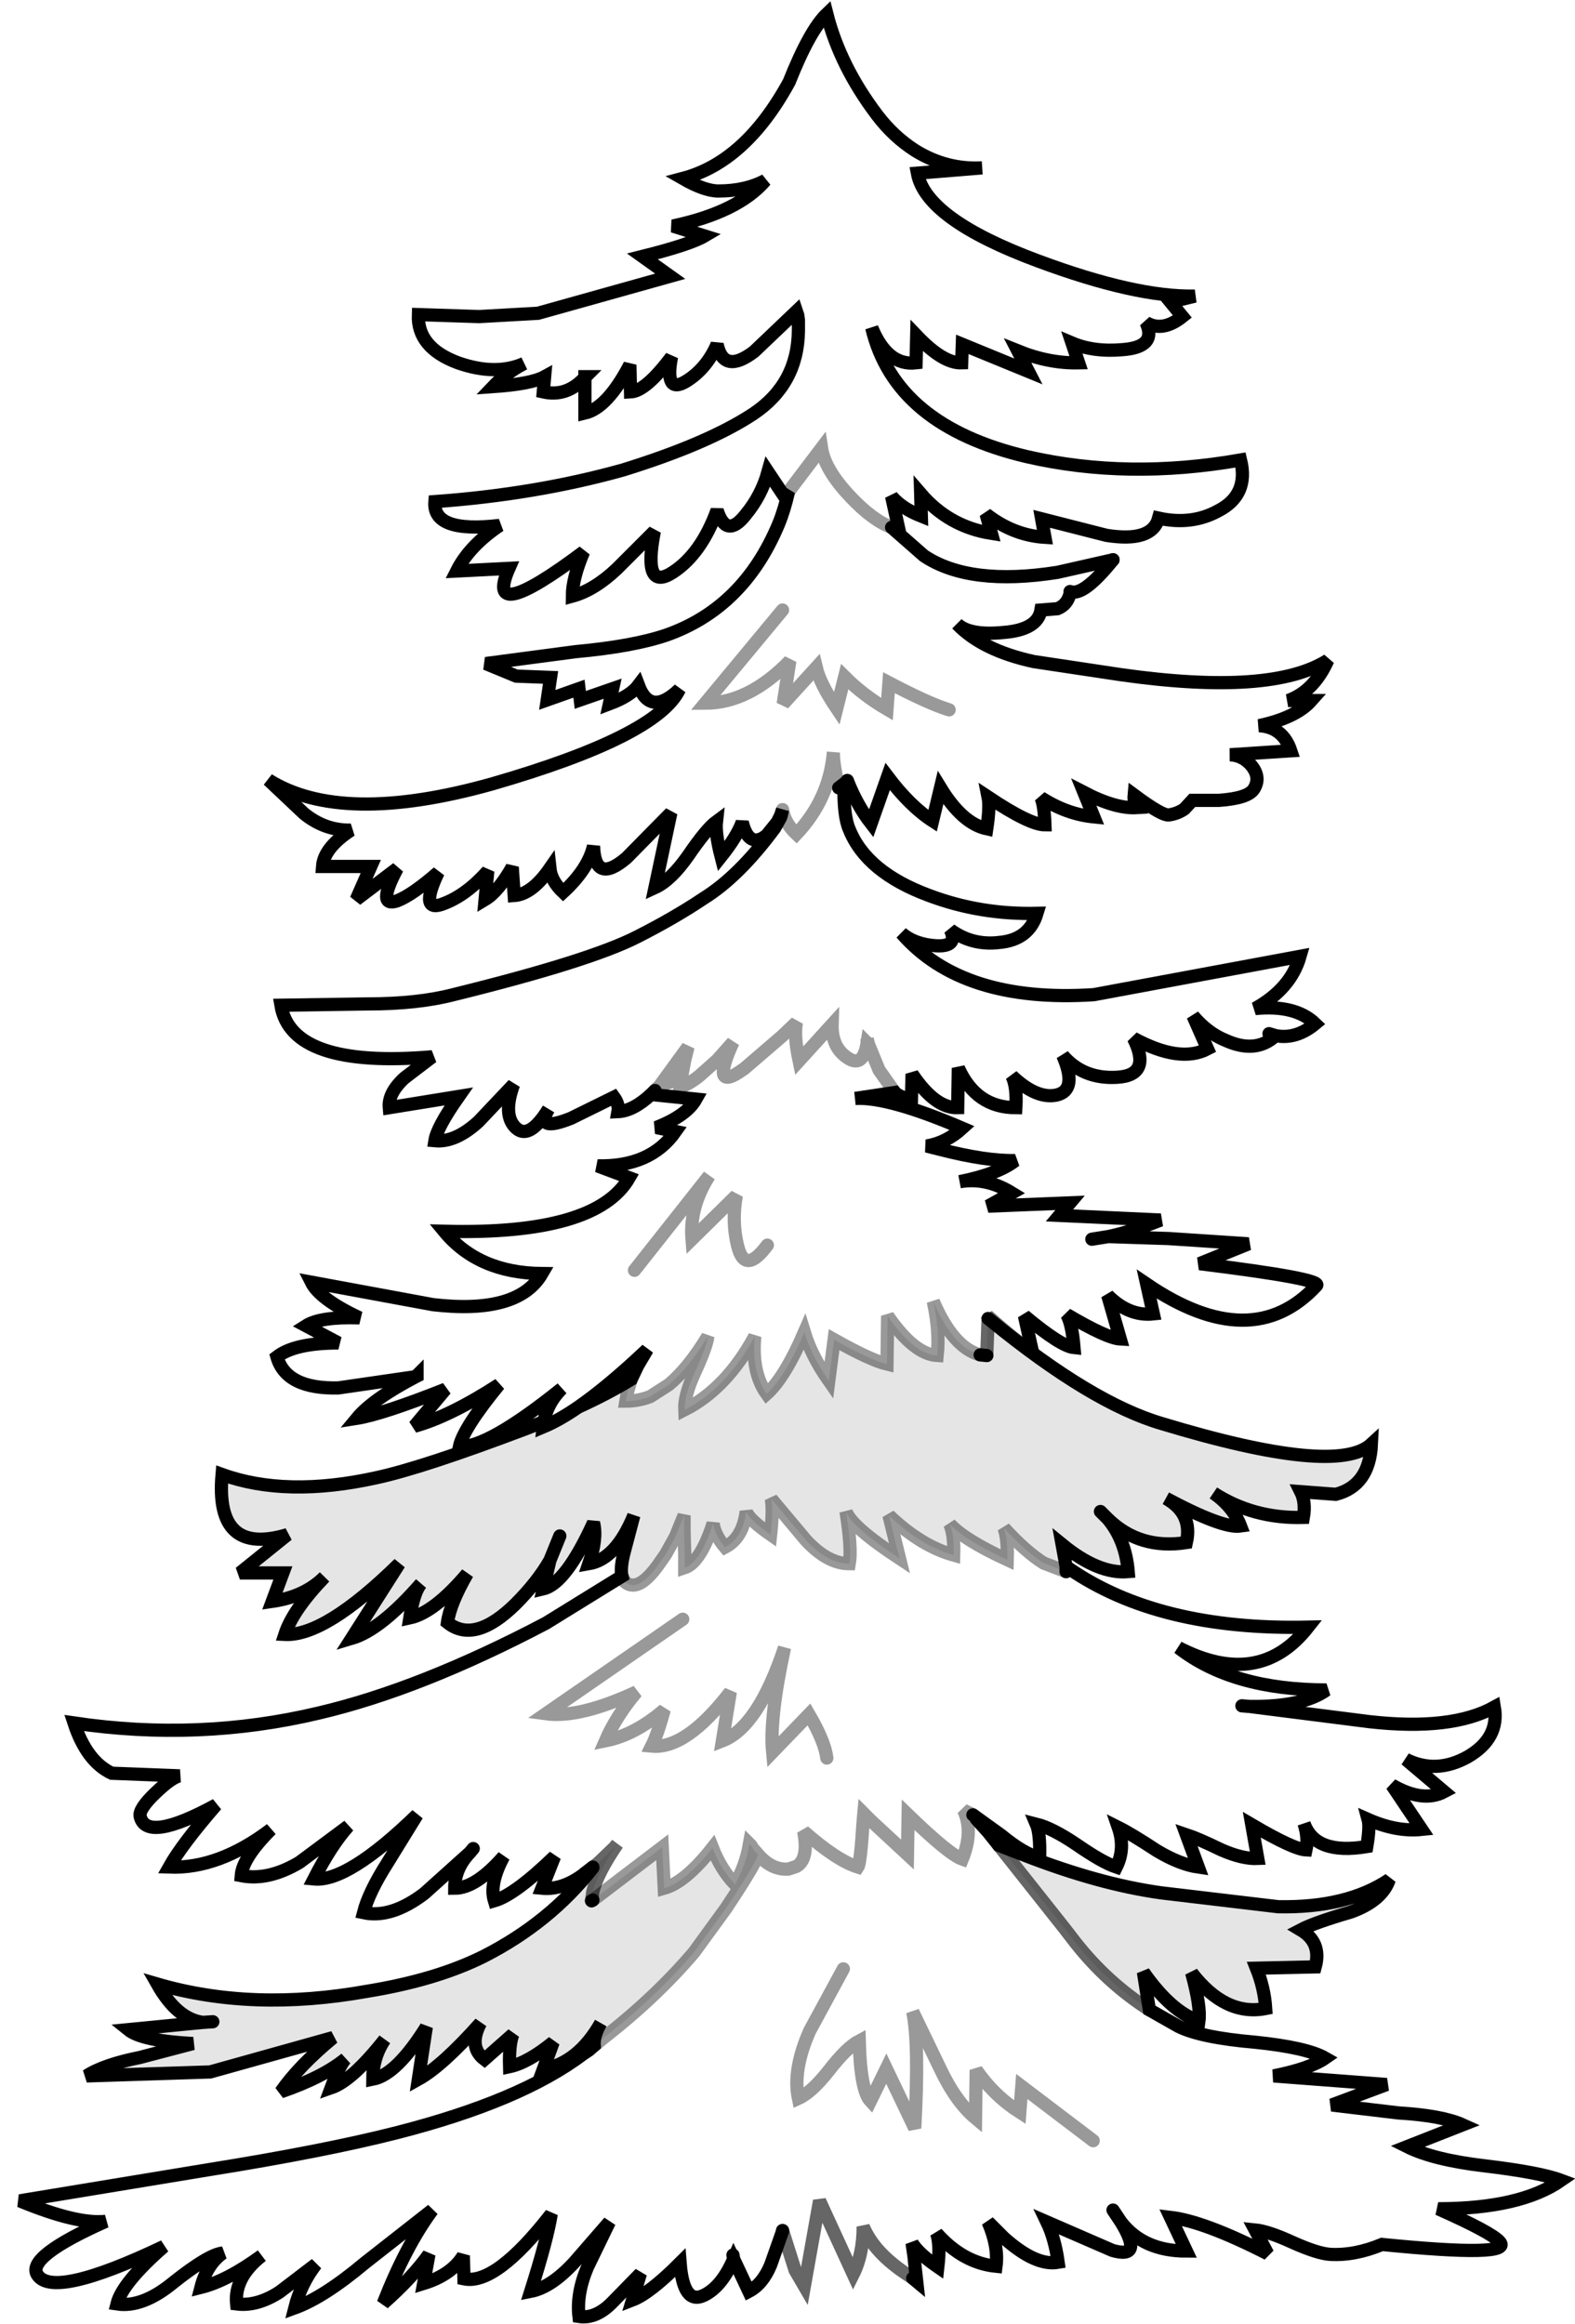<?xml version="1.0" encoding="UTF-8" standalone="no"?>
<svg xmlns:xlink="http://www.w3.org/1999/xlink" height="175.8px" width="119.15px" xmlns="http://www.w3.org/2000/svg">
  <g transform="matrix(1.0, 0.0, 0.0, 1.0, 59.8, 110.2)">
    <path d="M-0.15 -73.0 L-0.4 -72.8 -0.5 -72.7 -1.7 -74.5 Q-2.2 -72.7 -3.4 -71.25 -4.85 -69.4 -5.55 -71.6 -6.75 -68.3 -8.9 -66.9 -11.2 -65.4 -10.3 -70.0 L-13.15 -67.15 Q-14.85 -65.55 -16.5 -65.1 -16.5 -66.45 -15.65 -68.45 -23.25 -62.75 -21.3 -67.2 L-25.25 -67.0 Q-24.3 -68.9 -22.0 -70.45 -27.1 -69.85 -26.9 -72.25 -19.25 -72.8 -12.65 -74.65 -6.2 -76.65 -2.8 -78.9 0.55 -81.15 0.6 -85.15 L0.6 -86.0 0.55 -86.35 0.45 -86.65 -2.75 -83.6 Q-5.05 -81.85 -5.55 -84.15 -6.35 -82.3 -7.9 -81.35 -9.55 -80.35 -9.0 -83.2 -10.95 -80.6 -12.1 -80.55 L-12.15 -82.6 Q-13.85 -79.35 -15.55 -78.95 L-15.55 -81.65 -15.5 -81.7 -15.55 -81.7 -15.55 -81.65 Q-16.9 -80.15 -18.7 -80.55 L-18.6 -81.7 Q-19.6 -81.15 -22.5 -80.95 -21.5 -82.0 -20.15 -82.7 -22.3 -81.75 -25.15 -82.75 -28.25 -83.9 -28.15 -86.4 L-23.55 -86.25 -19.1 -86.5 -9.1 -89.3 -11.2 -90.8 Q-7.6 -91.7 -6.5 -92.35 L-8.9 -93.1 Q-3.95 -94.15 -1.9 -96.55 -3.4 -95.75 -5.45 -95.75 -6.5 -95.75 -8.15 -96.7 -3.4 -97.95 -0.1 -104.0 1.45 -107.9 2.75 -109.15 3.75 -105.2 6.55 -101.5 7.8 -99.85 9.45 -98.8 11.8 -97.35 14.5 -97.5 L9.6 -97.1 Q10.25 -93.6 18.75 -90.45 26.15 -87.7 30.6 -87.8 L28.75 -87.35 29.65 -86.25 Q28.15 -85.05 26.9 -85.8 27.75 -83.95 25.15 -83.75 22.95 -83.55 21.3 -84.25 L21.8 -82.75 Q19.55 -82.7 17.2 -83.65 L18.0 -82.1 13.0 -84.15 12.95 -82.75 Q11.55 -82.7 9.55 -84.8 L9.5 -82.75 Q7.35 -82.5 6.15 -85.4 7.9 -78.0 17.9 -75.65 25.5 -73.9 34.05 -75.4 34.7 -72.75 32.35 -71.55 30.35 -70.45 27.85 -71.0 27.35 -69.15 23.9 -69.7 L19.0 -70.95 19.25 -69.55 Q16.85 -69.7 14.8 -71.3 L15.2 -69.85 Q12.0 -70.35 9.85 -72.85 L9.9 -71.15 Q8.4 -71.75 7.65 -72.65 L8.2 -70.15 7.65 -70.3 Q6.2 -70.85 4.55 -72.6 2.6 -74.65 2.35 -76.3 L-0.15 -73.0 2.35 -76.3 Q2.6 -74.65 4.55 -72.6 6.2 -70.85 7.65 -70.3 L10.1 -68.15 Q13.55 -65.85 20.2 -66.9 L24.4 -67.85 Q22.15 -65.05 21.15 -65.45 L21.15 -65.3 Q20.95 -64.45 20.2 -64.15 L18.95 -64.05 Q18.7 -62.55 16.1 -62.35 13.55 -62.1 12.6 -63.0 14.5 -61.0 18.4 -60.15 L25.05 -59.15 Q36.4 -57.55 40.65 -60.25 39.6 -57.9 37.65 -57.2 L39.4 -57.2 Q38.25 -55.9 35.45 -55.3 37.25 -55.2 37.85 -53.4 L33.25 -53.1 Q34.25 -53.05 34.9 -52.25 35.6 -51.35 35.05 -50.5 34.6 -49.8 32.4 -49.65 L31.1 -49.65 30.4 -49.65 29.8 -49.0 Q29.3 -48.65 28.65 -48.55 28.15 -48.45 26.0 -50.05 25.95 -49.5 26.2 -49.1 24.6 -49.0 22.2 -50.25 L22.95 -48.4 Q20.9 -48.6 18.95 -49.85 19.2 -49.3 19.25 -47.8 18.1 -47.8 14.95 -49.9 15.1 -49.15 14.85 -47.5 13.0 -47.9 11.35 -50.6 L10.75 -48.1 Q9.05 -49.2 7.35 -51.45 L6.1 -47.9 Q5.05 -49.25 4.3 -51.15 L4.05 -50.9 Q4.0 -48.45 4.45 -47.45 5.75 -44.2 10.5 -42.45 14.35 -41.0 18.65 -41.1 18.05 -39.1 15.8 -38.9 13.75 -38.65 12.1 -39.85 12.7 -38.55 11.0 -38.65 9.4 -38.75 8.4 -39.6 13.0 -34.3 22.95 -34.95 L38.55 -37.85 Q37.85 -35.4 35.15 -33.9 38.2 -34.2 39.7 -32.75 38.25 -31.55 36.7 -31.85 35.2 -30.45 32.9 -31.5 31.55 -32.05 30.45 -33.35 L31.55 -30.85 Q29.45 -29.75 25.95 -31.65 27.35 -28.85 24.7 -28.7 22.15 -28.55 20.6 -30.35 21.75 -27.7 20.1 -27.35 18.6 -27.05 16.75 -28.8 17.15 -28.0 17.05 -26.4 14.05 -26.4 12.7 -29.4 L12.65 -26.4 Q10.95 -26.35 9.2 -28.95 L9.15 -26.95 Q8.1 -27.3 7.9 -27.55 L4.9 -27.1 Q7.4 -27.25 13.0 -24.85 11.8 -23.75 10.3 -23.5 L11.3 -23.25 Q14.8 -22.35 17.0 -22.4 15.75 -21.4 12.8 -20.8 14.8 -21.15 16.75 -19.95 L14.95 -18.95 21.15 -19.2 20.35 -18.25 28.0 -17.9 Q25.75 -17.0 24.05 -16.65 L28.6 -16.5 34.65 -16.1 30.95 -14.6 Q40.25 -13.45 39.8 -12.95 34.9 -7.65 26.95 -13.05 L27.45 -10.8 Q25.6 -10.6 24.0 -12.2 L24.95 -8.9 Q23.95 -8.95 20.9 -10.75 21.3 -10.05 21.45 -8.25 20.45 -8.35 17.7 -10.65 L18.3 -7.95 Q17.15 -8.65 14.9 -10.65 L14.95 -10.45 14.85 -7.65 14.35 -7.7 Q12.3 -8.25 10.8 -11.75 11.3 -9.5 11.1 -7.65 9.35 -7.75 7.35 -10.65 L7.3 -7.0 Q6.05 -7.3 3.3 -8.85 L2.9 -5.75 Q1.6 -7.6 1.05 -9.4 -0.45 -5.95 -1.8 -4.75 -2.95 -6.35 -2.7 -9.1 -4.85 -5.15 -8.0 -3.55 -8.05 -4.6 -7.25 -6.35 -6.35 -8.3 -6.25 -9.1 -7.7 -6.7 -9.2 -5.45 L-10.6 -4.55 Q-11.5 -4.2 -12.45 -4.2 L-12.4 -4.5 -12.35 -4.8 -12.3 -5.0 -12.05 -5.85 -11.55 -6.9 -10.9 -8.0 -10.85 -8.1 Q-13.75 -5.35 -16.05 -3.75 -17.5 -2.75 -18.7 -2.25 L-18.65 -2.65 Q-18.4 -4.05 -17.3 -5.15 -22.9 -0.65 -25.05 -0.75 -24.75 -2.15 -22.05 -5.45 -25.75 -3.05 -28.45 -2.3 L-26.1 -5.1 Q-30.9 -3.2 -32.8 -2.9 -31.6 -4.35 -28.35 -6.05 L-34.2 -5.2 Q-38.15 -5.1 -38.85 -7.55 -37.5 -8.6 -34.2 -8.6 L-36.65 -9.9 Q-35.55 -10.6 -32.6 -10.5 -35.6 -11.9 -36.25 -13.2 L-27.05 -11.5 Q-20.6 -10.75 -18.8 -13.85 -23.6 -13.9 -26.2 -17.05 -14.7 -16.75 -12.2 -21.1 L-14.6 -22.0 Q-10.6 -21.9 -8.7 -24.6 L-10.15 -24.9 Q-7.85 -25.8 -7.15 -27.05 L-10.55 -27.4 Q-11.9 -26.15 -13.05 -26.1 -12.95 -26.65 -13.35 -27.2 L-16.6 -25.6 Q-19.35 -24.5 -18.3 -26.3 -19.75 -23.95 -20.75 -24.85 -21.8 -25.8 -20.95 -28.15 L-23.6 -25.35 Q-25.35 -23.75 -26.9 -23.9 -26.75 -24.9 -25.1 -27.25 L-30.35 -26.4 Q-30.45 -27.5 -29.2 -28.65 L-27.1 -30.25 Q-37.75 -29.35 -38.55 -34.15 L-32.0 -34.25 Q-28.2 -34.25 -25.5 -34.95 -15.15 -37.5 -11.55 -39.35 -8.8 -40.75 -6.7 -42.15 L-6.55 -42.25 Q-3.9 -43.9 -1.2 -47.55 L-0.75 -48.35 -0.7 -48.5 -0.6 -48.95 Q-0.45 -47.95 0.45 -47.1 2.95 -49.75 3.25 -53.3 3.2 -52.6 3.65 -50.6 3.2 -52.6 3.25 -53.3 2.95 -49.75 0.45 -47.1 -0.45 -47.95 -0.6 -48.95 L-0.75 -48.5 -1.0 -48.0 -1.85 -46.95 -1.95 -46.9 -2.0 -46.85 -2.1 -46.8 Q-3.2 -46.2 -3.65 -48.0 -4.05 -46.9 -5.25 -45.4 -5.7 -47.15 -5.6 -48.05 -6.35 -47.5 -7.75 -45.45 -9.05 -43.6 -10.25 -43.05 L-9.05 -48.7 -12.4 -45.3 Q-14.8 -43.25 -14.9 -46.2 -15.3 -44.45 -17.2 -42.7 -18.1 -43.55 -18.2 -44.5 -19.55 -42.55 -20.9 -42.45 L-21.05 -44.6 Q-22.1 -42.75 -23.1 -42.15 L-22.9 -44.3 Q-24.5 -42.5 -26.2 -41.85 -28.15 -41.05 -26.65 -44.2 -28.6 -42.5 -29.75 -42.05 -31.35 -41.5 -29.75 -44.5 L-32.85 -42.15 -31.75 -44.65 -35.4 -44.65 Q-35.3 -46.05 -33.25 -47.4 -35.2 -47.35 -36.8 -48.65 L-39.5 -51.2 Q-33.95 -47.7 -22.55 -50.9 -10.1 -54.5 -8.4 -58.05 -10.6 -55.95 -11.5 -58.35 -12.1 -57.55 -13.7 -56.95 L-13.45 -58.1 -15.9 -57.25 -16.0 -58.1 -18.4 -57.25 -18.15 -58.95 -20.75 -59.05 -23.05 -60.0 -16.25 -60.9 Q-11.9 -61.3 -9.4 -62.15 -3.55 -64.2 -0.9 -70.55 -0.45 -71.65 -0.15 -73.0 M20.85 8.3 L21.05 8.45 Q27.85 13.15 39.15 12.9 35.45 17.6 29.35 14.45 33.45 17.65 40.55 17.65 38.75 18.95 34.75 18.9 L43.8 20.05 Q50.0 20.75 53.25 18.95 53.65 21.3 51.25 22.7 48.85 24.05 46.55 22.9 L49.45 25.35 Q47.85 26.2 45.5 24.85 L47.75 28.2 Q45.85 28.4 43.7 27.45 43.85 28.0 43.6 29.5 39.7 30.15 38.85 27.75 39.2 28.85 39.0 29.75 38.05 29.7 34.9 27.85 L35.35 30.4 Q34.2 30.45 32.6 29.75 30.85 28.9 29.95 28.6 L30.85 31.05 Q29.45 30.85 27.7 29.8 25.8 28.55 24.8 28.05 25.35 29.65 24.65 31.05 23.6 30.7 21.65 29.35 19.8 28.1 18.6 27.8 18.9 28.5 18.85 30.35 17.65 30.05 15.95 28.65 L13.8 27.1 13.6 27.0 13.8 27.15 13.9 27.25 14.05 27.4 14.95 28.4 15.75 29.4 16.7 30.6 20.7 35.65 21.55 36.75 Q23.95 39.8 27.15 41.85 L29.35 43.1 Q31.05 43.95 35.15 44.3 39.05 44.7 40.45 45.5 39.3 46.3 36.55 46.85 L45.1 47.5 40.95 49.05 46.0 49.65 Q49.3 49.85 50.85 50.55 L46.65 52.2 Q48.65 53.2 52.5 53.65 56.7 54.15 58.3 54.75 55.2 56.9 49.0 56.9 53.05 58.7 53.65 59.4 54.75 60.6 44.75 59.6 42.7 60.45 40.85 60.35 39.9 60.3 38.0 59.45 36.15 58.6 35.15 58.5 L36.1 60.3 Q31.3 57.85 28.75 57.55 L29.95 60.1 Q26.7 60.1 25.0 57.9 26.75 60.75 24.35 60.05 L19.4 57.9 Q20.0 59.15 20.25 60.95 18.55 61.25 16.15 59.1 L14.95 57.9 Q15.75 59.75 15.55 61.25 13.05 61.0 11.05 58.75 11.35 59.55 11.15 61.3 9.7 60.3 9.2 59.5 L9.35 60.55 9.4 61.05 9.55 62.4 9.25 62.15 8.65 61.75 Q7.55 61.0 6.8 60.2 5.95 59.3 5.5 58.25 5.5 60.35 4.75 61.85 L2.2 56.3 1.05 62.75 0.35 61.55 -0.6 58.55 -0.6 58.6 -1.5 61.15 Q-2.1 62.6 -3.15 63.15 L-4.3 60.7 Q-5.2 62.8 -6.55 63.45 -8.1 64.2 -8.35 61.0 -10.65 63.3 -11.95 63.8 L-11.35 61.8 -13.45 63.95 Q-14.7 65.25 -16.0 65.05 -16.2 63.3 -15.35 61.3 L-13.7 57.9 -16.35 60.95 Q-18.1 62.85 -19.65 63.15 -18.4 59.2 -18.1 57.3 -22.3 62.7 -24.7 62.2 L-24.75 60.45 Q-25.65 61.9 -27.75 62.55 L-27.35 60.35 Q-28.6 62.1 -30.8 64.05 -29.1 59.7 -27.1 57.0 L-32.2 61.0 Q-35.3 63.6 -37.5 64.4 -37.05 62.6 -35.9 61.1 L-38.65 63.2 Q-40.35 64.3 -41.9 64.1 -42.1 62.1 -40.0 60.45 -42.6 62.35 -44.6 62.85 -44.15 61.1 -42.95 60.25 -44.0 60.35 -46.65 62.45 -49.0 64.4 -50.95 64.1 -50.55 62.5 -47.4 59.75 -55.9 63.8 -57.0 61.85 -57.75 60.5 -51.8 57.85 -53.95 58.1 -58.3 56.3 L-44.05 53.95 Q-35.3 52.55 -29.8 51.15 -20.4 48.75 -15.7 45.2 L-15.25 44.9 -14.85 44.55 -14.05 43.9 Q-10.15 40.85 -7.3 37.5 L-4.9 34.2 Q-2.7 30.9 -2.45 30.1 -1.4 31.3 -0.15 31.2 L0.45 31.0 Q1.4 30.45 1.0 28.35 3.5 30.55 5.1 31.05 5.3 30.75 5.5 27.55 L5.55 27.0 6.1 27.55 8.85 30.1 8.9 27.1 Q12.0 30.1 13.0 30.45 13.85 28.35 13.1 26.75 L13.6 27.0 13.1 26.75 Q13.85 28.35 13.0 30.45 12.0 30.1 8.9 27.1 L8.85 30.1 6.1 27.55 5.55 27.0 5.5 27.55 Q5.3 30.75 5.1 31.05 3.5 30.55 1.0 28.35 1.4 30.45 0.45 31.0 L-0.15 31.2 Q-1.4 31.3 -2.45 30.1 L-2.5 30.05 -2.75 29.8 -3.0 29.4 -3.1 29.3 Q-3.4 31.0 -4.2 32.35 -5.25 31.25 -5.9 29.6 -7.95 32.2 -9.55 32.65 L-9.7 29.55 -14.95 33.55 -15.05 33.6 -14.95 32.9 Q-14.6 31.5 -13.1 29.3 L-13.3 29.55 -13.35 29.6 -14.55 30.75 -14.8 30.95 -14.95 31.05 -15.6 31.55 -15.65 31.6 Q-17.25 32.8 -18.8 32.65 L-17.85 30.25 Q-20.85 33.15 -22.4 33.6 -22.8 32.3 -21.7 30.25 -23.8 32.65 -25.4 32.65 -25.4 31.15 -24.25 29.95 L-27.7 33.05 Q-30.2 34.95 -32.3 34.5 -31.9 32.95 -30.5 30.75 L-28.25 27.1 Q-33.5 32.2 -36.05 31.95 -34.75 29.4 -33.45 27.95 L-37.15 30.7 Q-39.5 32.1 -41.55 31.7 -41.45 30.35 -39.3 28.2 -43.25 31.2 -47.0 31.05 -46.05 29.35 -43.45 26.35 -48.75 29.25 -49.2 27.2 -49.3 26.65 -48.05 25.45 -46.8 24.25 -46.2 24.15 L-51.35 23.95 Q-53.25 23.05 -54.2 20.15 -44.75 21.55 -35.7 19.4 -28.0 17.6 -18.5 12.6 L-12.75 9.05 -12.5 9.5 Q-11.45 10.35 -9.8 7.9 L-9.45 7.4 -8.7 6.05 -8.05 4.45 -8.05 5.6 -8.0 7.4 -8.0 8.4 Q-7.55 8.25 -7.15 7.75 -6.45 6.9 -5.85 5.05 -5.75 5.9 -4.95 6.85 -3.6 6.15 -3.35 4.15 -3.15 4.75 -1.5 5.9 -1.3 4.05 -1.45 3.2 L1.15 6.3 Q2.8 8.1 4.45 8.1 4.65 6.95 4.2 4.15 4.6 5.3 8.25 7.7 L7.45 4.45 Q9.85 6.75 12.35 7.45 12.4 5.9 12.05 5.1 13.15 6.3 16.4 7.8 16.45 6.2 16.15 5.4 17.8 7.2 19.15 8.05 L20.85 8.7 20.85 8.3 M12.0 -56.5 Q10.5 -56.95 7.45 -58.55 L7.3 -56.55 Q5.5 -57.6 4.1 -59.0 L3.5 -56.6 Q2.25 -58.45 1.95 -59.7 L-0.55 -56.95 -0.05 -60.2 Q-3.15 -57.0 -6.45 -57.0 L-0.6 -64.05 -6.45 -57.0 Q-3.15 -57.0 -0.05 -60.2 L-0.55 -56.95 1.95 -59.7 Q2.25 -58.45 3.5 -56.6 L4.1 -59.0 Q5.5 -57.6 7.3 -56.55 L7.45 -58.55 Q10.5 -56.95 12.0 -56.5 M36.2 -32.0 L36.7 -31.85 36.2 -32.0 M4.05 -50.9 L3.65 -50.6 4.05 -50.9 M5.9 -31.2 L5.8 -31.6 5.8 -31.3 5.9 -31.2 6.7 -29.25 7.9 -27.55 6.7 -29.25 5.9 -31.2 M-8.25 -28.65 L-8.35 -27.95 Q-7.65 -28.2 -6.9 -28.8 L-5.55 -30.0 -4.35 -31.35 Q-6.1 -27.5 -3.65 -29.25 L-3.5 -29.35 -0.65 -31.8 0.45 -32.85 Q0.25 -31.85 0.65 -29.95 L3.15 -32.7 Q3.1 -30.95 4.35 -30.15 5.5 -29.4 5.8 -31.3 5.5 -29.4 4.35 -30.15 3.1 -30.95 3.15 -32.7 L0.65 -29.95 Q0.25 -31.85 0.45 -32.85 L-0.65 -31.8 -3.5 -29.35 -3.65 -29.25 Q-6.1 -27.5 -4.35 -31.35 L-5.55 -30.0 -6.9 -28.8 Q-7.65 -28.2 -8.35 -27.95 L-8.25 -28.65 -8.0 -30.0 -7.75 -31.0 -9.9 -28.05 -8.25 -28.65 M-10.25 -27.7 L-9.9 -28.05 -10.25 -27.7 -10.55 -27.4 -10.25 -27.7 M22.8 -16.45 L24.05 -16.65 22.8 -16.45 M34.15 18.85 L34.75 18.9 34.15 18.85 M2.75 22.8 Q2.6 21.55 1.4 19.5 L-1.35 22.35 Q-1.6 19.75 -0.45 14.45 -2.45 20.45 -5.15 21.5 L-4.55 17.8 Q-7.9 22.15 -10.5 21.9 -10.05 21.0 -9.55 19.15 -11.75 21.05 -14.0 21.5 -13.2 19.65 -11.65 17.8 -15.95 19.8 -18.5 19.45 L-8.15 12.3 -18.5 19.45 Q-15.95 19.8 -11.65 17.8 -13.2 19.65 -14.0 21.5 -11.75 21.05 -9.55 19.15 -10.05 21.0 -10.5 21.9 -7.9 22.15 -4.55 17.8 L-5.15 21.5 Q-2.45 20.45 -0.45 14.45 -1.6 19.75 -1.35 22.35 L1.4 19.5 Q2.6 21.55 2.75 22.8 M22.9 51.75 L17.5 47.65 17.35 49.6 Q15.4 48.35 14.05 46.4 L14.0 50.05 Q12.5 48.8 11.3 46.25 L9.25 42.0 Q9.75 44.4 9.4 50.8 L7.25 46.3 6.05 48.75 Q5.3 47.95 5.2 44.2 4.25 44.7 2.9 46.45 1.6 48.1 0.6 48.55 0.15 46.4 1.45 43.45 L4.0 38.75 1.45 43.45 Q0.15 46.4 0.6 48.55 1.6 48.1 2.9 46.45 4.25 44.7 5.2 44.2 5.3 47.95 6.05 48.75 L7.25 46.3 9.4 50.8 Q9.75 44.4 9.25 42.0 L11.3 46.25 Q12.5 48.8 14.0 50.05 L14.05 46.4 Q15.4 48.35 17.35 49.6 L17.5 47.65 22.9 51.75 M25.0 57.9 L24.4 57.0 25.0 57.9 M-28.35 -6.05 L-28.25 -6.1 -28.25 -6.15 -28.35 -6.05 M-1.75 -16.0 Q-3.45 -13.7 -4.0 -15.95 -4.45 -17.75 -4.1 -19.75 L-7.45 -16.45 Q-7.65 -18.9 -6.15 -21.25 L-11.8 -14.1 -6.15 -21.25 Q-7.65 -18.9 -7.45 -16.45 L-4.1 -19.75 Q-4.45 -17.75 -4.0 -15.95 -3.45 -13.7 -1.75 -16.0 M-24.0 29.65 L-24.25 29.95 -24.0 29.65 M-4.3 60.7 L-4.35 60.4 -4.3 60.7" fill="#ffffff" fill-opacity="0.0" fill-rule="evenodd" stroke="none"/>
    <path d="M14.95 -10.45 L15.2 -10.25 Q22.8 -4.05 28.1 -2.5 41.3 1.5 43.95 -0.95 43.8 2.2 41.25 2.85 L38.6 2.65 Q39.0 3.45 38.8 4.6 35.0 4.7 32.0 2.75 33.5 3.8 34.05 5.25 32.7 5.45 28.4 3.15 30.45 4.3 29.95 6.5 26.4 7.05 24.0 4.7 25.35 6.3 25.55 8.7 23.3 8.9 20.55 6.65 L20.85 8.3 20.85 8.7 19.15 8.05 Q17.8 7.2 16.15 5.4 16.45 6.2 16.4 7.8 13.15 6.3 12.05 5.1 12.4 5.9 12.35 7.45 9.85 6.75 7.45 4.45 L8.25 7.7 Q4.6 5.3 4.2 4.15 4.65 6.95 4.45 8.1 2.8 8.1 1.15 6.3 L-1.45 3.2 Q-1.3 4.05 -1.5 5.9 -3.15 4.75 -3.35 4.15 -3.6 6.15 -4.95 6.85 -5.75 5.9 -5.85 5.05 -6.45 6.9 -7.15 7.75 -7.55 8.25 -8.0 8.4 L-8.0 7.4 -8.05 5.6 -8.05 4.45 -8.7 6.05 -9.45 7.4 -9.8 7.9 Q-11.45 10.35 -12.5 9.5 L-12.75 9.05 Q-12.9 8.4 -12.55 7.1 L-11.85 4.45 Q-13.2 7.75 -15.25 8.1 -14.6 6.2 -14.9 5.0 -17.0 9.6 -18.7 10.0 L-18.2 7.85 Q-19.15 9.5 -20.8 11.15 -23.9 14.2 -25.95 12.55 -25.75 11.1 -24.45 8.85 -26.95 11.8 -28.8 12.2 -28.5 10.25 -27.95 9.6 -31.0 13.1 -33.2 13.75 L-29.6 8.1 Q-35.2 13.6 -38.25 13.45 -37.65 11.6 -35.25 9.1 -36.75 10.6 -39.2 10.95 L-38.4 8.8 -41.65 8.8 -38.05 5.9 Q-43.55 7.55 -43.0 1.35 -38.15 3.1 -31.35 1.6 -27.85 0.85 -20.05 -2.1 L-18.65 -2.65 -18.7 -2.25 Q-17.5 -2.75 -16.05 -3.75 -13.85 -4.75 -12.05 -5.85 L-12.3 -5.0 -12.35 -4.8 -12.4 -4.5 -12.45 -4.2 Q-11.5 -4.2 -10.6 -4.55 L-9.2 -5.45 Q-7.7 -6.7 -6.25 -9.1 -6.35 -8.3 -7.25 -6.35 -8.05 -4.6 -8.0 -3.55 -4.85 -5.15 -2.7 -9.1 -2.95 -6.35 -1.8 -4.75 -0.45 -5.95 1.05 -9.4 1.6 -7.6 2.9 -5.75 L3.3 -8.85 Q6.05 -7.3 7.3 -7.0 L7.35 -10.65 Q9.35 -7.75 11.1 -7.65 11.3 -9.5 10.8 -11.75 12.3 -8.25 14.35 -7.7 L14.85 -7.65 14.95 -10.45 M15.75 29.4 L17.7 30.15 Q23.35 32.35 28.05 33.0 L36.9 34.05 Q42.1 34.15 45.3 32.0 44.75 33.6 42.4 34.45 39.65 35.25 38.6 35.8 40.2 36.75 39.7 38.6 L35.25 38.7 Q35.85 40.2 35.95 41.75 32.9 42.35 30.35 39.05 31.05 41.6 30.9 42.7 28.8 42.0 26.7 39.0 L27.15 41.85 Q23.95 39.8 21.55 36.75 L20.7 35.65 16.7 30.6 15.75 29.4 M-14.85 44.55 Q-14.9 43.8 -14.35 42.85 -16.05 45.85 -18.7 46.35 L-17.95 44.3 Q-19.85 45.85 -21.25 46.15 -21.3 44.45 -21.0 43.7 L-23.15 45.6 Q-24.4 44.65 -23.45 42.85 -26.35 46.1 -28.15 47.1 L-27.55 43.15 Q-29.8 46.75 -31.6 47.1 -31.6 45.45 -30.7 44.1 -33.15 47.2 -34.75 47.75 -34.1 46.0 -33.65 45.55 -35.35 46.95 -38.55 48.05 -37.2 46.1 -34.6 43.95 L-43.9 46.55 -53.25 46.85 Q-51.95 46.0 -49.2 45.45 L-45.2 44.4 Q-49.05 44.2 -50.1 43.35 L-44.45 42.8 Q-46.4 42.55 -47.9 39.9 -40.7 42.0 -32.05 40.45 -26.8 39.6 -23.2 37.8 -18.2 35.25 -14.95 31.1 L-14.8 30.95 -14.55 30.75 -13.35 29.6 -13.3 29.55 -13.1 29.3 Q-14.6 31.5 -14.95 32.9 L-15.05 33.6 -14.95 33.55 -9.7 29.55 -9.55 32.65 Q-7.95 32.2 -5.9 29.6 -5.25 31.25 -4.2 32.35 -3.4 31.0 -3.1 29.3 L-3.0 29.4 -2.75 29.8 -2.5 30.05 -2.45 30.1 Q-2.7 30.9 -4.9 34.2 L-7.3 37.5 Q-10.15 40.85 -14.05 43.9 L-14.85 44.55 M23.45 4.15 L24.0 4.7 23.45 4.15 M-17.45 6.0 L-18.2 7.85 -17.45 6.0 M-43.7 42.75 L-44.45 42.8 -43.7 42.75" fill="#000000" fill-opacity="0.102" fill-rule="evenodd" stroke="none"/>
    <path d="M7.65 -70.3 L8.2 -70.15 7.65 -72.65 Q8.4 -71.75 9.9 -71.15 L9.85 -72.85 Q12.0 -70.35 15.2 -69.85 L14.8 -71.3 Q16.85 -69.7 19.25 -69.55 L19.0 -70.95 23.9 -69.7 Q27.35 -69.15 27.85 -71.0 30.35 -70.45 32.35 -71.55 34.7 -72.75 34.05 -75.4 25.5 -73.9 17.9 -75.65 7.9 -78.0 6.15 -85.4 7.35 -82.5 9.5 -82.75 L9.55 -84.8 Q11.55 -82.7 12.95 -82.75 L13.0 -84.15 18.0 -82.1 17.2 -83.65 Q19.55 -82.7 21.8 -82.75 L21.3 -84.25 Q22.95 -83.55 25.15 -83.75 27.75 -83.95 26.9 -85.8 28.15 -85.05 29.65 -86.25 L28.75 -87.35 30.6 -87.8 Q26.15 -87.7 18.75 -90.45 10.25 -93.6 9.6 -97.1 L14.5 -97.5 Q11.8 -97.35 9.45 -98.8 7.8 -99.85 6.55 -101.5 3.75 -105.2 2.75 -109.15 1.45 -107.9 -0.1 -104.0 -3.4 -97.95 -8.15 -96.7 -6.5 -95.75 -5.45 -95.75 -3.4 -95.75 -1.9 -96.55 -3.95 -94.15 -8.9 -93.1 L-6.5 -92.35 Q-7.6 -91.7 -11.2 -90.8 L-9.1 -89.3 -19.1 -86.5 -23.55 -86.25 -28.15 -86.4 Q-28.25 -83.9 -25.15 -82.75 -22.3 -81.75 -20.15 -82.7 -21.5 -82.0 -22.5 -80.95 -19.6 -81.15 -18.6 -81.7 L-18.7 -80.55 Q-16.9 -80.15 -15.55 -81.65 L-15.55 -81.7 -15.5 -81.7 -15.55 -81.65 -15.55 -78.95 Q-13.85 -79.35 -12.15 -82.6 L-12.1 -80.55 Q-10.95 -80.6 -9.0 -83.2 -9.55 -80.35 -7.9 -81.35 -6.35 -82.3 -5.55 -84.15 -5.05 -81.85 -2.75 -83.6 L0.45 -86.65 0.55 -86.35 0.6 -86.0 0.6 -85.15 Q0.55 -81.15 -2.8 -78.9 -6.2 -76.65 -12.65 -74.65 -19.25 -72.8 -26.9 -72.25 -27.1 -69.85 -22.0 -70.45 -24.3 -68.9 -25.25 -67.0 L-21.3 -67.2 Q-23.25 -62.75 -15.65 -68.45 -16.5 -66.45 -16.5 -65.1 -14.85 -65.55 -13.15 -67.15 L-10.3 -70.0 Q-11.2 -65.4 -8.9 -66.9 -6.75 -68.3 -5.55 -71.6 -4.85 -69.4 -3.4 -71.25 -2.2 -72.7 -1.7 -74.5 L-0.5 -72.7 -0.4 -72.8 -0.15 -73.0 Q-0.45 -71.65 -0.9 -70.55 -3.55 -64.2 -9.4 -62.15 -11.9 -61.3 -16.25 -60.9 L-23.05 -60.0 -20.75 -59.05 -18.15 -58.95 -18.4 -57.25 -16.0 -58.1 -15.9 -57.25 -13.45 -58.1 -13.7 -56.95 Q-12.1 -57.55 -11.5 -58.35 -10.6 -55.95 -8.4 -58.05 -10.1 -54.5 -22.55 -50.9 -33.95 -47.7 -39.5 -51.2 L-36.8 -48.65 Q-35.2 -47.35 -33.25 -47.4 -35.3 -46.05 -35.4 -44.65 L-31.75 -44.65 -32.85 -42.15 -29.75 -44.5 Q-31.35 -41.5 -29.75 -42.05 -28.6 -42.5 -26.65 -44.2 -28.15 -41.05 -26.2 -41.85 -24.5 -42.5 -22.9 -44.3 L-23.1 -42.15 Q-22.1 -42.75 -21.05 -44.6 L-20.9 -42.45 Q-19.55 -42.55 -18.2 -44.5 -18.1 -43.55 -17.2 -42.7 -15.3 -44.45 -14.9 -46.2 -14.8 -43.25 -12.4 -45.3 L-9.05 -48.7 -10.25 -43.05 Q-9.05 -43.6 -7.75 -45.45 -6.35 -47.5 -5.6 -48.05 -5.7 -47.15 -5.25 -45.4 -4.05 -46.9 -3.65 -48.0 -3.2 -46.2 -2.1 -46.8 L-2.0 -46.85 -1.95 -46.9 -1.85 -46.95 -1.0 -48.0 -0.75 -48.5 -0.6 -48.95 -0.7 -48.5 -0.75 -48.35 -0.75 -48.5 M7.65 -70.3 L10.1 -68.15 Q13.55 -65.85 20.2 -66.9 L24.4 -67.85 M21.15 -65.3 Q20.95 -64.45 20.2 -64.15 L18.95 -64.05 Q18.7 -62.55 16.1 -62.35 13.55 -62.1 12.6 -63.0 14.5 -61.0 18.4 -60.15 L25.05 -59.15 Q36.4 -57.55 40.65 -60.25 39.6 -57.9 37.65 -57.2 L39.4 -57.2 Q38.25 -55.9 35.45 -55.3 37.25 -55.2 37.85 -53.4 L33.25 -53.1 Q34.25 -53.05 34.9 -52.25 35.6 -51.35 35.05 -50.5 34.6 -49.8 32.4 -49.65 L31.1 -49.65 30.4 -49.65 29.8 -49.0 Q29.3 -48.65 28.65 -48.55 28.15 -48.45 26.0 -50.05 25.95 -49.5 26.2 -49.1 24.6 -49.0 22.2 -50.25 L22.95 -48.4 Q20.9 -48.6 18.95 -49.85 19.2 -49.3 19.25 -47.8 18.1 -47.8 14.95 -49.9 15.1 -49.15 14.85 -47.5 13.0 -47.9 11.35 -50.6 L10.75 -48.1 Q9.05 -49.2 7.35 -51.45 L6.1 -47.9 Q5.05 -49.25 4.3 -51.15 M4.05 -50.9 Q4.0 -48.45 4.45 -47.45 5.75 -44.2 10.5 -42.45 14.35 -41.0 18.65 -41.1 18.05 -39.1 15.8 -38.9 13.75 -38.65 12.1 -39.85 12.7 -38.55 11.0 -38.65 9.4 -38.75 8.4 -39.6 13.0 -34.3 22.95 -34.95 L38.55 -37.85 Q37.85 -35.4 35.15 -33.9 38.2 -34.2 39.7 -32.75 38.25 -31.55 36.7 -31.85 35.2 -30.45 32.9 -31.5 31.55 -32.05 30.45 -33.35 L31.55 -30.85 Q29.45 -29.75 25.95 -31.65 27.35 -28.85 24.7 -28.7 22.15 -28.55 20.6 -30.35 21.75 -27.7 20.1 -27.35 18.6 -27.05 16.75 -28.8 17.15 -28.0 17.05 -26.4 14.05 -26.4 12.7 -29.4 L12.65 -26.4 Q10.95 -26.35 9.2 -28.95 L9.15 -26.95 Q8.1 -27.3 7.9 -27.55 L4.9 -27.1 Q7.4 -27.25 13.0 -24.85 11.8 -23.75 10.3 -23.5 L11.3 -23.25 Q14.8 -22.35 17.0 -22.4 15.75 -21.4 12.8 -20.8 14.8 -21.15 16.75 -19.95 L14.95 -18.95 21.15 -19.2 20.35 -18.25 28.0 -17.9 Q25.75 -17.0 24.05 -16.65 L28.6 -16.5 34.65 -16.1 30.95 -14.6 Q40.25 -13.45 39.8 -12.95 34.9 -7.65 26.95 -13.05 L27.45 -10.8 Q25.6 -10.6 24.0 -12.2 L24.95 -8.9 Q23.95 -8.95 20.9 -10.75 21.3 -10.05 21.45 -8.25 20.45 -8.35 17.7 -10.65 L18.3 -7.95 M14.95 -10.45 L15.2 -10.25 Q22.8 -4.05 28.1 -2.5 41.3 1.5 43.95 -0.95 43.8 2.2 41.25 2.85 L38.6 2.65 Q39.0 3.45 38.8 4.6 35.0 4.7 32.0 2.75 33.5 3.8 34.05 5.25 32.7 5.45 28.4 3.15 30.45 4.3 29.95 6.5 26.4 7.05 24.0 4.7 25.35 6.3 25.55 8.7 23.3 8.9 20.55 6.65 L20.85 8.3 21.05 8.45 Q27.85 13.15 39.15 12.9 35.45 17.6 29.35 14.45 33.45 17.65 40.55 17.65 38.75 18.95 34.75 18.9 L43.8 20.05 Q50.0 20.75 53.25 18.95 53.65 21.3 51.25 22.7 48.85 24.05 46.55 22.9 L49.45 25.35 Q47.85 26.2 45.5 24.85 L47.75 28.2 Q45.85 28.4 43.7 27.45 43.85 28.0 43.6 29.5 39.7 30.15 38.85 27.75 39.2 28.85 39.0 29.75 38.05 29.7 34.9 27.85 L35.35 30.4 Q34.2 30.45 32.6 29.75 30.85 28.9 29.95 28.6 L30.85 31.05 Q29.45 30.85 27.7 29.8 25.8 28.55 24.8 28.05 25.35 29.65 24.65 31.05 23.6 30.7 21.65 29.35 19.8 28.1 18.6 27.8 18.9 28.5 18.85 30.35 17.65 30.05 15.95 28.65 L13.8 27.1 M14.05 27.4 L14.95 28.4 15.75 29.4 17.7 30.15 Q23.35 32.35 28.05 33.0 L36.9 34.05 Q42.1 34.15 45.3 32.0 44.75 33.6 42.4 34.45 39.65 35.25 38.6 35.8 40.2 36.75 39.7 38.6 L35.25 38.7 Q35.85 40.2 35.95 41.75 32.9 42.35 30.35 39.05 31.05 41.6 30.9 42.7 28.8 42.0 26.7 39.0 L27.15 41.85 29.35 43.1 Q31.05 43.95 35.15 44.3 39.05 44.7 40.45 45.5 39.3 46.3 36.55 46.85 L45.1 47.5 40.95 49.05 46.0 49.65 Q49.3 49.85 50.85 50.55 L46.65 52.2 Q48.65 53.2 52.5 53.65 56.7 54.15 58.3 54.75 55.2 56.9 49.0 56.9 53.05 58.7 53.65 59.4 54.75 60.6 44.75 59.6 42.7 60.45 40.85 60.35 39.9 60.3 38.0 59.45 36.15 58.6 35.15 58.5 L36.1 60.3 Q31.3 57.85 28.75 57.55 L29.95 60.1 Q26.7 60.1 25.0 57.9 26.75 60.75 24.35 60.05 L19.4 57.9 Q20.0 59.15 20.25 60.95 18.55 61.25 16.15 59.1 L14.95 57.9 Q15.75 59.75 15.55 61.25 13.05 61.0 11.05 58.75 11.35 59.55 11.15 61.3 9.7 60.3 9.2 59.5 L9.35 60.55 9.4 61.05 9.55 62.4 9.25 62.15 M-0.6 58.55 L-0.6 58.6 -1.5 61.15 Q-2.1 62.6 -3.15 63.15 L-4.3 60.7 Q-5.2 62.8 -6.55 63.45 -8.1 64.2 -8.35 61.0 -10.65 63.3 -11.95 63.8 L-11.35 61.8 -13.45 63.95 Q-14.7 65.25 -16.0 65.05 -16.2 63.3 -15.35 61.3 L-13.7 57.9 -16.35 60.95 Q-18.1 62.85 -19.65 63.15 -18.4 59.2 -18.1 57.3 -22.3 62.7 -24.7 62.2 L-24.75 60.45 Q-25.65 61.9 -27.75 62.55 L-27.35 60.35 Q-28.6 62.1 -30.8 64.05 -29.1 59.7 -27.1 57.0 L-32.2 61.0 Q-35.3 63.6 -37.5 64.4 -37.05 62.6 -35.9 61.1 L-38.65 63.2 Q-40.35 64.3 -41.9 64.1 -42.1 62.1 -40.0 60.45 -42.6 62.35 -44.6 62.85 -44.15 61.1 -42.95 60.25 -44.0 60.35 -46.65 62.45 -49.0 64.4 -50.95 64.1 -50.55 62.5 -47.4 59.75 -55.9 63.8 -57.0 61.85 -57.75 60.5 -51.8 57.85 -53.95 58.1 -58.3 56.3 L-44.05 53.95 Q-35.3 52.55 -29.8 51.15 -20.4 48.75 -15.7 45.2 L-15.25 44.9 -14.85 44.55 Q-14.9 43.8 -14.35 42.85 -16.05 45.85 -18.7 46.35 L-17.95 44.3 Q-19.85 45.85 -21.25 46.15 -21.3 44.45 -21.0 43.7 L-23.15 45.6 Q-24.4 44.65 -23.45 42.85 -26.35 46.1 -28.15 47.1 L-27.55 43.15 Q-29.8 46.75 -31.6 47.1 -31.6 45.45 -30.7 44.1 -33.15 47.2 -34.75 47.75 -34.1 46.0 -33.65 45.55 -35.35 46.95 -38.55 48.05 -37.2 46.1 -34.6 43.95 L-43.9 46.55 -53.25 46.85 Q-51.95 46.0 -49.2 45.45 L-45.2 44.4 Q-49.05 44.2 -50.1 43.35 L-44.45 42.8 Q-46.4 42.55 -47.9 39.9 -40.7 42.0 -32.05 40.45 -26.8 39.6 -23.2 37.8 -18.2 35.25 -14.95 31.1 M-14.95 31.05 L-15.6 31.55 -15.65 31.6 Q-17.25 32.8 -18.8 32.65 L-17.85 30.25 Q-20.85 33.15 -22.4 33.6 -22.8 32.3 -21.7 30.25 -23.8 32.65 -25.4 32.65 -25.4 31.15 -24.25 29.95 L-27.7 33.05 Q-30.2 34.95 -32.3 34.5 -31.9 32.95 -30.5 30.75 L-28.25 27.1 Q-33.5 32.2 -36.05 31.95 -34.75 29.4 -33.45 27.95 L-37.15 30.7 Q-39.5 32.1 -41.55 31.7 -41.45 30.35 -39.3 28.2 -43.25 31.2 -47.0 31.05 -46.05 29.35 -43.45 26.35 -48.75 29.25 -49.2 27.2 -49.3 26.65 -48.05 25.45 -46.8 24.25 -46.2 24.15 L-51.35 23.95 Q-53.25 23.05 -54.2 20.15 -44.75 21.55 -35.7 19.4 -28.0 17.6 -18.5 12.6 L-12.75 9.05 Q-12.9 8.4 -12.55 7.1 L-11.85 4.45 Q-13.2 7.75 -15.25 8.1 -14.6 6.2 -14.9 5.0 -17.0 9.6 -18.7 10.0 L-18.2 7.85 Q-19.15 9.5 -20.8 11.15 -23.9 14.2 -25.95 12.55 -25.75 11.1 -24.45 8.85 -26.95 11.8 -28.8 12.2 -28.5 10.25 -27.95 9.6 -31.0 13.1 -33.2 13.75 L-29.6 8.1 Q-35.2 13.6 -38.25 13.45 -37.65 11.6 -35.25 9.1 -36.75 10.6 -39.2 10.95 L-38.4 8.8 -41.65 8.8 -38.05 5.9 Q-43.55 7.55 -43.0 1.35 -38.15 3.1 -31.35 1.6 -27.85 0.85 -20.05 -2.1 L-18.65 -2.65 Q-18.4 -4.05 -17.3 -5.15 -22.9 -0.65 -25.05 -0.75 -24.75 -2.15 -22.05 -5.45 -25.75 -3.05 -28.45 -2.3 L-26.1 -5.1 Q-30.9 -3.2 -32.8 -2.9 -31.6 -4.35 -28.35 -6.05 L-34.2 -5.2 Q-38.15 -5.1 -38.85 -7.55 -37.5 -8.6 -34.2 -8.6 L-36.65 -9.9 Q-35.55 -10.6 -32.6 -10.5 -35.6 -11.9 -36.25 -13.2 L-27.05 -11.5 Q-20.6 -10.75 -18.8 -13.85 -23.6 -13.9 -26.2 -17.05 -14.7 -16.75 -12.2 -21.1 L-14.6 -22.0 Q-10.6 -21.9 -8.7 -24.6 L-10.15 -24.9 Q-7.85 -25.8 -7.15 -27.05 L-10.55 -27.4 Q-11.9 -26.15 -13.05 -26.1 -12.95 -26.65 -13.35 -27.2 L-16.6 -25.6 Q-19.35 -24.5 -18.3 -26.3 -19.75 -23.95 -20.75 -24.85 -21.8 -25.8 -20.95 -28.15 L-23.6 -25.35 Q-25.35 -23.75 -26.9 -23.9 -26.75 -24.9 -25.1 -27.25 L-30.35 -26.4 Q-30.45 -27.5 -29.2 -28.65 L-27.1 -30.25 Q-37.75 -29.35 -38.55 -34.15 L-32.0 -34.25 Q-28.2 -34.25 -25.5 -34.95 -15.15 -37.5 -11.55 -39.35 -8.8 -40.75 -6.7 -42.15 L-6.55 -42.25 Q-3.9 -43.9 -1.2 -47.55 L-0.75 -48.35 M3.65 -50.6 L4.05 -50.9 M36.7 -31.85 L36.2 -32.0 M-10.25 -27.7 L-10.55 -27.4 M14.35 -7.7 L14.85 -7.65 M24.05 -16.65 L22.8 -16.45 M24.0 4.7 L23.45 4.15 M20.85 8.3 L20.85 8.7 M34.75 18.9 L34.15 18.85 M24.4 57.0 L25.0 57.9 M-28.35 -6.05 L-28.25 -6.15 -28.25 -6.1 -28.35 -6.05 M-16.05 -3.75 Q-13.75 -5.35 -10.85 -8.1 L-10.9 -8.0 -11.55 -6.9 -12.05 -5.85 Q-13.85 -4.75 -16.05 -3.75 -17.5 -2.75 -18.7 -2.25 L-18.65 -2.65 M-18.2 7.85 L-17.45 6.0 M-24.25 29.95 L-24.0 29.65 M-15.05 33.6 L-14.95 33.55 M-44.45 42.8 L-43.7 42.75 M-4.35 60.4 L-4.3 60.7" fill="none" stroke="#000000" stroke-linecap="round" stroke-linejoin="miter-clip" stroke-miterlimit="3.0" stroke-width="1.0"/>
    <path d="M4.3 -51.15 L4.05 -50.9 M18.3 -7.95 Q17.15 -8.65 14.9 -10.65 L14.95 -10.45 14.85 -7.65 M9.25 62.15 L8.65 61.75 Q7.55 61.0 6.8 60.2 5.95 59.3 5.5 58.25 5.5 60.35 4.75 61.85 L2.2 56.3 1.05 62.75 0.35 61.55 -0.6 58.55 M-14.95 31.1 L-14.8 30.95 -14.95 31.05 M27.15 41.85 Q23.95 39.8 21.55 36.75 L20.7 35.65 16.7 30.6 15.75 29.4 M-14.8 30.95 L-14.55 30.75 -13.35 29.6 -13.3 29.55 -13.1 29.3 Q-14.6 31.5 -14.95 32.9 L-15.05 33.6" fill="none" stroke="#000000" stroke-linecap="round" stroke-linejoin="miter-clip" stroke-miterlimit="3.0" stroke-opacity="0.6" stroke-width="1.0"/>
    <path d="M-0.15 -73.0 L2.35 -76.3 Q2.6 -74.65 4.55 -72.6 6.2 -70.85 7.65 -70.3 M13.8 27.1 L13.6 27.0 13.8 27.15 13.9 27.25 14.05 27.4 M-0.6 -64.05 L-6.45 -57.0 Q-3.15 -57.0 -0.05 -60.2 L-0.55 -56.95 1.95 -59.7 Q2.25 -58.45 3.5 -56.6 L4.1 -59.0 Q5.5 -57.6 7.3 -56.55 L7.45 -58.55 Q10.5 -56.95 12.0 -56.5 M-0.6 -48.95 Q-0.45 -47.95 0.45 -47.1 2.95 -49.75 3.25 -53.3 3.2 -52.6 3.65 -50.6 M5.8 -31.3 L5.8 -31.6 5.9 -31.2 6.7 -29.25 7.9 -27.55 M5.9 -31.2 L5.8 -31.3 Q5.5 -29.4 4.35 -30.15 3.1 -30.95 3.15 -32.7 L0.65 -29.95 Q0.25 -31.85 0.45 -32.85 L-0.65 -31.8 -3.5 -29.35 -3.65 -29.25 Q-6.1 -27.5 -4.35 -31.35 L-5.55 -30.0 -6.9 -28.8 Q-7.65 -28.2 -8.35 -27.95 L-8.25 -28.65 -9.9 -28.05 -10.25 -27.7 M-12.05 -5.85 L-12.3 -5.0 -12.35 -4.8 -12.4 -4.5 -12.45 -4.2 Q-11.5 -4.2 -10.6 -4.55 L-9.2 -5.45 Q-7.7 -6.7 -6.25 -9.1 -6.35 -8.3 -7.25 -6.35 -8.05 -4.6 -8.0 -3.55 -4.85 -5.15 -2.7 -9.1 -2.95 -6.35 -1.8 -4.75 -0.45 -5.95 1.05 -9.4 1.6 -7.6 2.9 -5.75 L3.3 -8.85 Q6.05 -7.3 7.3 -7.0 L7.35 -10.65 Q9.35 -7.75 11.1 -7.65 11.3 -9.5 10.8 -11.75 12.3 -8.25 14.35 -7.7 M20.85 8.7 L19.15 8.05 Q17.8 7.2 16.15 5.4 16.45 6.2 16.4 7.8 13.15 6.3 12.05 5.1 12.4 5.9 12.35 7.45 9.85 6.75 7.45 4.45 L8.25 7.7 Q4.6 5.3 4.2 4.15 4.65 6.95 4.45 8.1 2.8 8.1 1.15 6.3 L-1.45 3.2 Q-1.3 4.05 -1.5 5.9 -3.15 4.75 -3.35 4.15 -3.6 6.15 -4.95 6.85 -5.75 5.9 -5.85 5.05 -6.45 6.9 -7.15 7.75 -7.55 8.25 -8.0 8.4 L-8.0 7.4 -8.05 5.6 -8.05 4.45 -8.7 6.05 -9.45 7.4 -9.8 7.9 Q-11.45 10.35 -12.5 9.5 L-12.75 9.05 M-8.15 12.3 L-18.5 19.45 Q-15.95 19.8 -11.65 17.8 -13.2 19.65 -14.0 21.5 -11.75 21.05 -9.55 19.15 -10.05 21.0 -10.5 21.9 -7.9 22.15 -4.55 17.8 L-5.15 21.5 Q-2.45 20.45 -0.45 14.45 -1.6 19.75 -1.35 22.35 L1.4 19.5 Q2.6 21.55 2.75 22.8 M13.6 27.0 L13.1 26.75 Q13.85 28.35 13.0 30.45 12.0 30.1 8.9 27.1 L8.85 30.1 6.1 27.55 5.55 27.0 5.5 27.55 Q5.3 30.75 5.1 31.05 3.5 30.55 1.0 28.35 1.4 30.45 0.45 31.0 L-0.15 31.2 Q-1.4 31.3 -2.45 30.1 -2.7 30.9 -4.9 34.2 L-7.3 37.5 Q-10.15 40.85 -14.05 43.9 L-14.85 44.55 M4.0 38.75 L1.45 43.45 Q0.15 46.4 0.6 48.55 1.6 48.1 2.9 46.45 4.25 44.7 5.2 44.2 5.3 47.95 6.05 48.75 L7.25 46.3 9.4 50.8 Q9.75 44.4 9.25 42.0 L11.3 46.25 Q12.5 48.8 14.0 50.05 L14.05 46.4 Q15.4 48.35 17.35 49.6 L17.5 47.65 22.9 51.75 M-9.9 -28.05 L-7.75 -31.0 -8.0 -30.0 -8.25 -28.65 M-11.8 -14.1 L-6.15 -21.25 Q-7.65 -18.9 -7.45 -16.45 L-4.1 -19.75 Q-4.45 -17.75 -4.0 -15.95 -3.45 -13.7 -1.75 -16.0 M-14.95 33.55 L-9.7 29.55 -9.55 32.65 Q-7.95 32.2 -5.9 29.6 -5.25 31.25 -4.2 32.35 -3.4 31.0 -3.1 29.3 L-3.0 29.4 -2.75 29.8 -2.5 30.05 -2.45 30.1" fill="none" stroke="#000000" stroke-linecap="round" stroke-linejoin="miter-clip" stroke-miterlimit="3.0" stroke-opacity="0.4" stroke-width="1.0"/>
    <path d="M24.4 -67.85 Q22.15 -65.05 21.15 -65.45 L21.15 -65.3" fill="none" stroke="#000000" stroke-linecap="round" stroke-linejoin="round" stroke-width="1.0"/>
  </g>
</svg>
